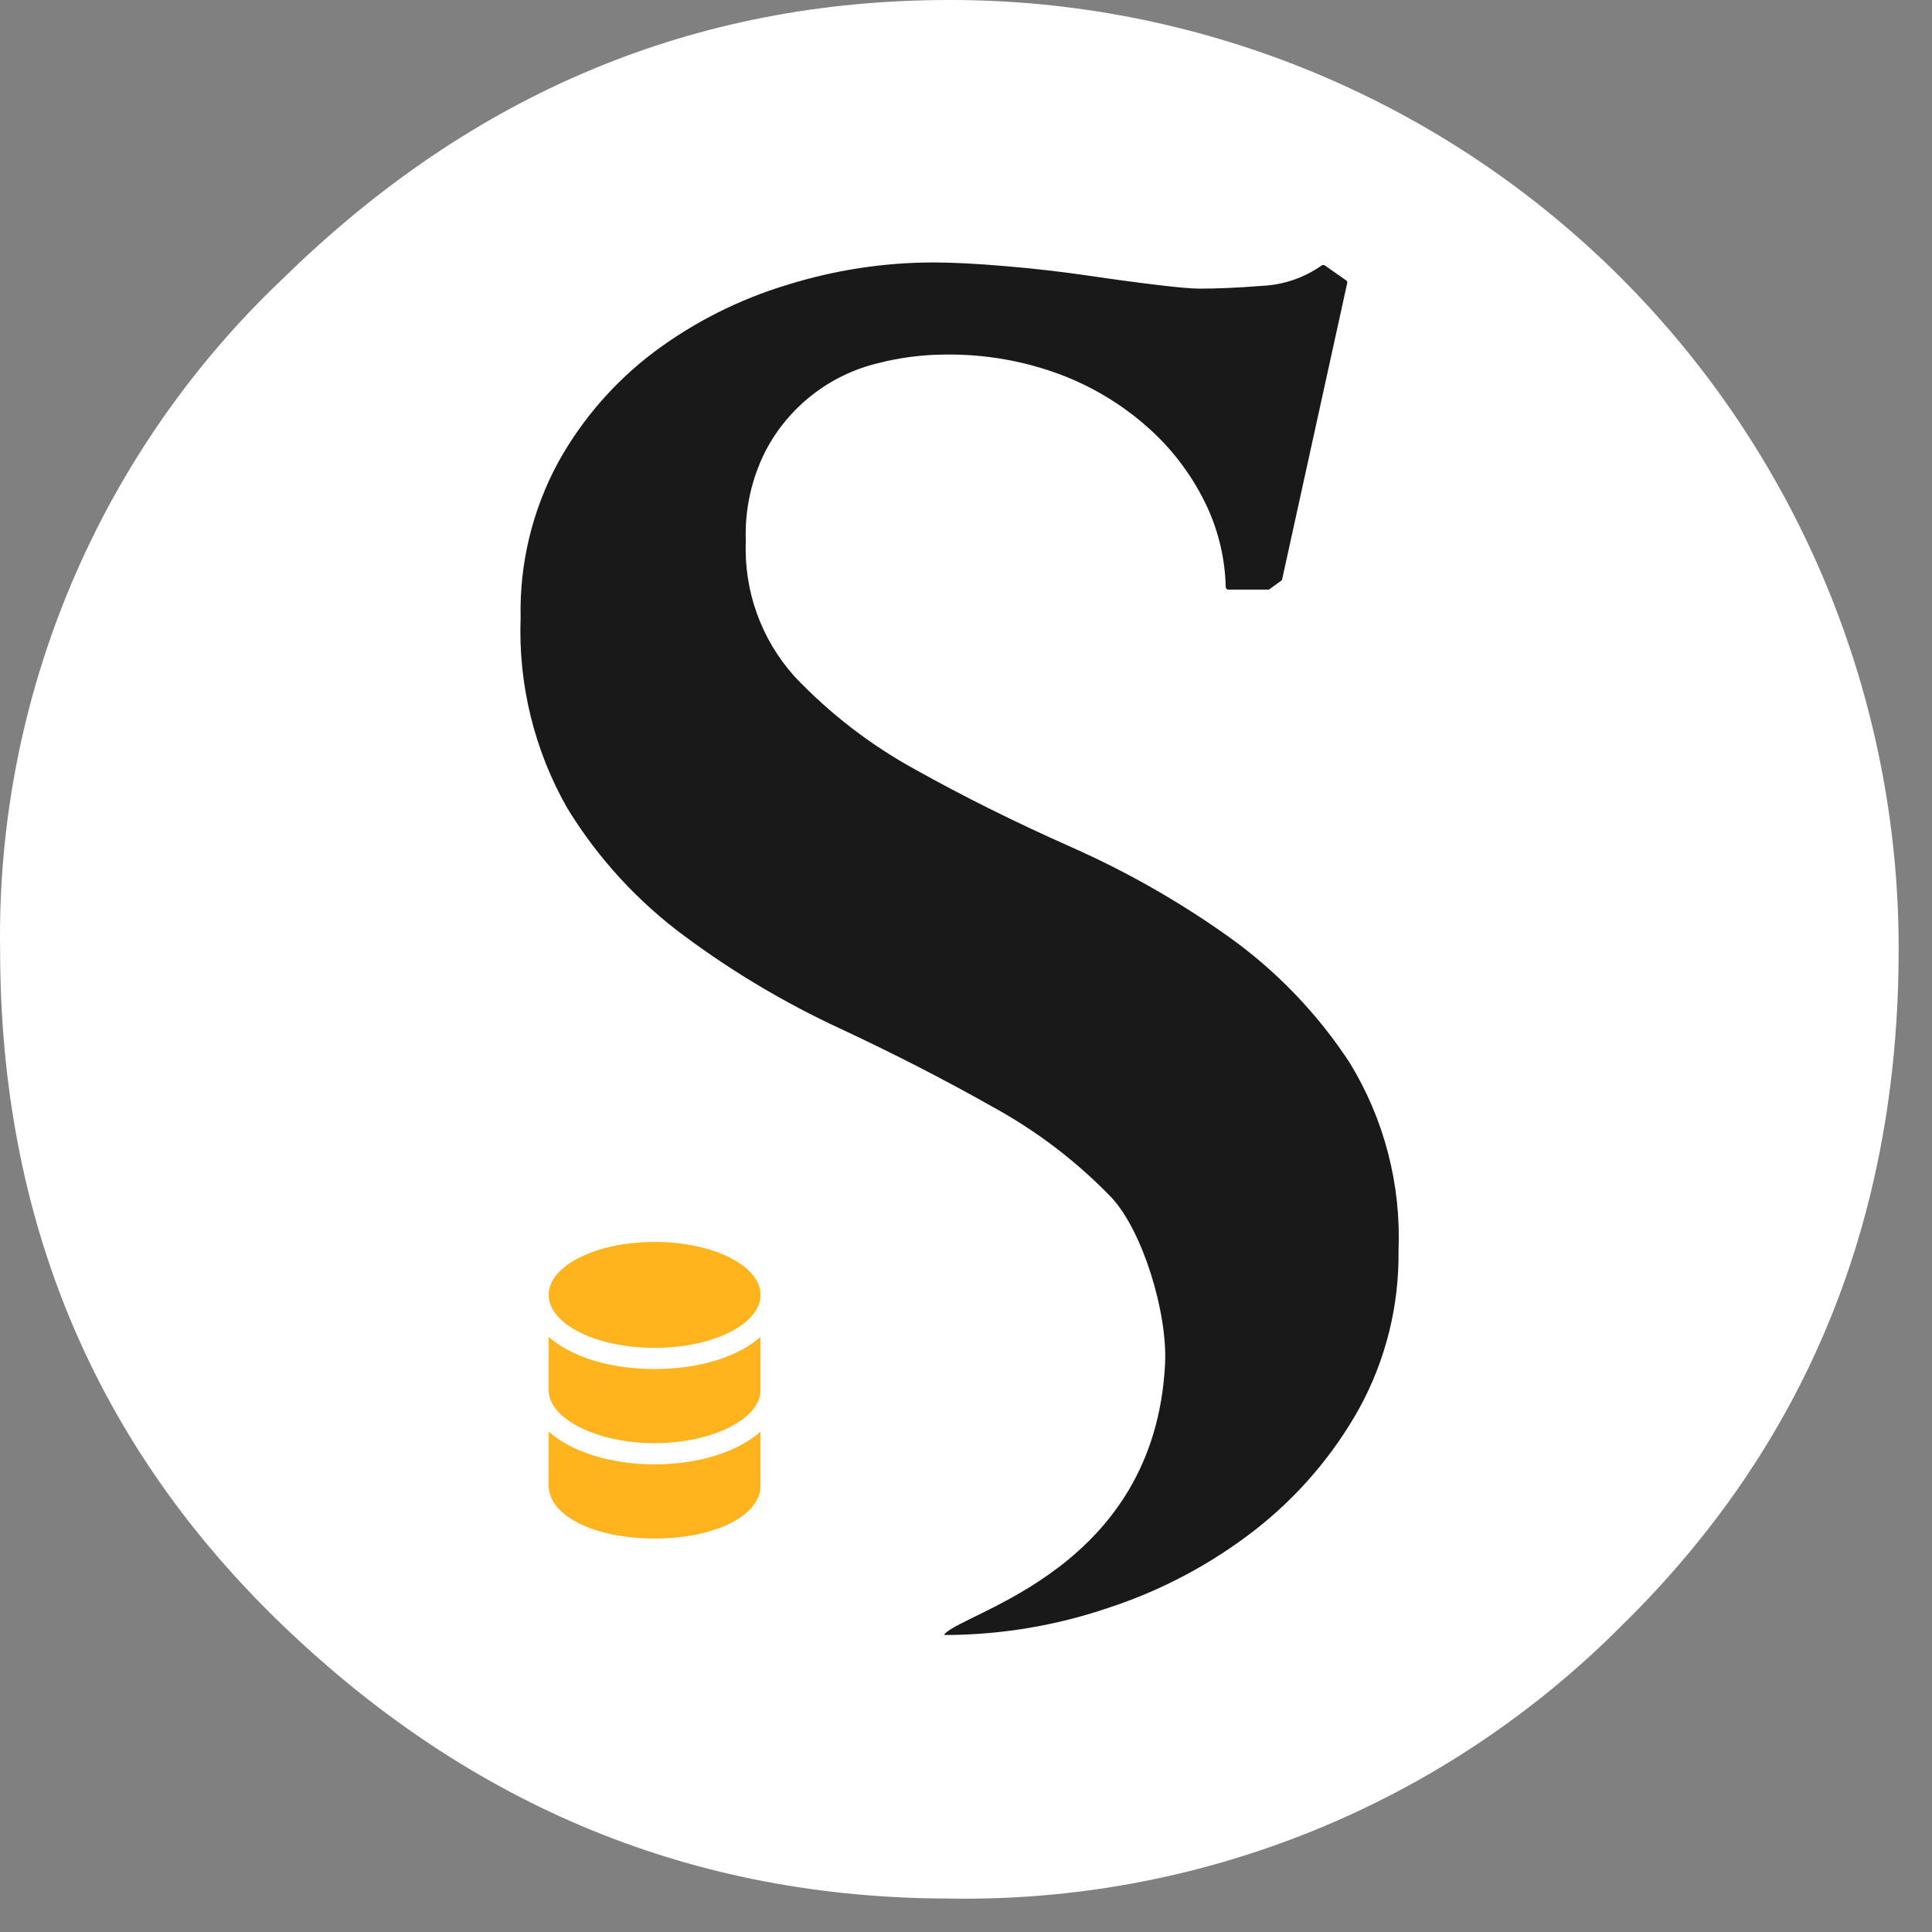 <svg width="57" height="57" viewBox="0 0 57 57" fill="none" xmlns="http://www.w3.org/2000/svg">
<rect x="0" y="0" width="57" height="57" fill="#808080" stroke="none"/>
<path d="M47.821 47.984C53.284 42.639 56.016 35.98 56.016 28.006C56.02 24.327 55.298 20.684 53.892 17.284C52.486 13.884 50.423 10.795 47.822 8.194C45.221 5.592 42.132 3.53 38.732 2.124C35.332 0.718 31.688 -0.004 28.009 1.73281e-05C20.5 1.73281e-05 13.954 2.732 8.374 8.194C5.681 10.736 3.547 13.81 2.106 17.221C0.665 20.631 -0.052 24.304 0.003 28.006C0.003 35.98 2.793 42.639 8.374 47.984C13.954 53.33 20.5 56.006 28.009 56.013C31.682 56.076 35.329 55.397 38.733 54.017C42.138 52.638 45.228 50.586 47.821 47.984Z" fill="white"/>
<path d="M27.869 48.238C29.515 48.236 31.15 47.965 32.708 47.434C34.27 46.923 35.731 46.146 37.029 45.137C38.28 44.16 39.324 42.944 40.099 41.558C40.883 40.129 41.283 38.521 41.261 36.891C41.339 34.942 40.837 33.015 39.819 31.352C38.87 29.903 37.66 28.644 36.251 27.638C34.803 26.607 33.254 25.724 31.63 25.003C29.97 24.267 28.43 23.501 27.008 22.706C25.683 21.981 24.479 21.053 23.44 19.957C22.46 18.866 21.944 17.435 22.004 15.969C21.968 15.047 22.168 14.131 22.584 13.308C22.92 12.664 23.39 12.099 23.963 11.652C24.535 11.204 25.197 10.885 25.904 10.715C26.546 10.55 27.206 10.465 27.869 10.461C29.08 10.442 30.284 10.658 31.412 11.099C32.371 11.479 33.25 12.034 34.005 12.738C34.678 13.366 35.223 14.118 35.613 14.952C35.956 15.694 36.144 16.5 36.162 17.317C36.162 17.338 36.171 17.358 36.185 17.372C36.2 17.387 36.219 17.395 36.24 17.395H37.438L37.822 17.115L39.746 8.355C39.751 8.34 39.75 8.323 39.745 8.308C39.739 8.293 39.729 8.281 39.715 8.272L39.087 7.831C39.074 7.823 39.057 7.818 39.041 7.818C39.024 7.818 39.008 7.823 38.994 7.831C38.479 8.195 37.871 8.404 37.241 8.433C36.525 8.49 35.903 8.516 35.39 8.516C35.168 8.516 34.753 8.48 34.145 8.407C33.533 8.334 32.843 8.241 32.07 8.127C31.298 8.013 30.514 7.925 29.664 7.852C28.813 7.779 28.108 7.743 27.532 7.743C26.069 7.745 24.614 7.969 23.217 8.407C21.811 8.831 20.49 9.496 19.312 10.373C18.143 11.251 17.172 12.366 16.465 13.645C15.706 15.048 15.325 16.625 15.36 18.22C15.286 20.187 15.763 22.137 16.739 23.847C17.645 25.327 18.831 26.617 20.23 27.643C21.646 28.691 23.165 29.593 24.763 30.335C26.384 31.092 27.897 31.869 29.301 32.664C30.59 33.37 31.765 34.267 32.786 35.324C33.709 36.305 34.451 38.732 34.373 40.246C34.062 46.288 28.476 47.533 27.864 48.212" fill="#191919"/>
<g clip-path="url(#clip0_1465_271)">
<path d="M16.187 39.445V41.016C16.187 41.862 17.618 42.578 19.312 42.578C21.005 42.578 22.437 41.862 22.437 41.016V39.445C21.776 40.024 20.647 40.391 19.312 40.391C17.977 40.391 16.847 40.024 16.187 39.445ZM19.312 39.766C21.037 39.766 22.437 39.066 22.437 38.203C22.437 37.34 21.037 36.641 19.312 36.641C17.586 36.641 16.187 37.34 16.187 38.203C16.187 39.066 17.586 39.766 19.312 39.766ZM16.187 42.24V43.828C16.187 44.719 17.53 45.391 19.312 45.391C21.093 45.391 22.437 44.719 22.437 43.828V42.24C21.77 42.825 20.631 43.203 19.312 43.203C17.992 43.203 16.853 42.824 16.187 42.24Z" fill="#FFB31C"/>
</g>
<defs>
<clipPath id="clip0_1465_271">
<rect width="10" height="10" fill="white" transform="translate(14.312 36.016)"/>
</clipPath>
</defs>
</svg>
